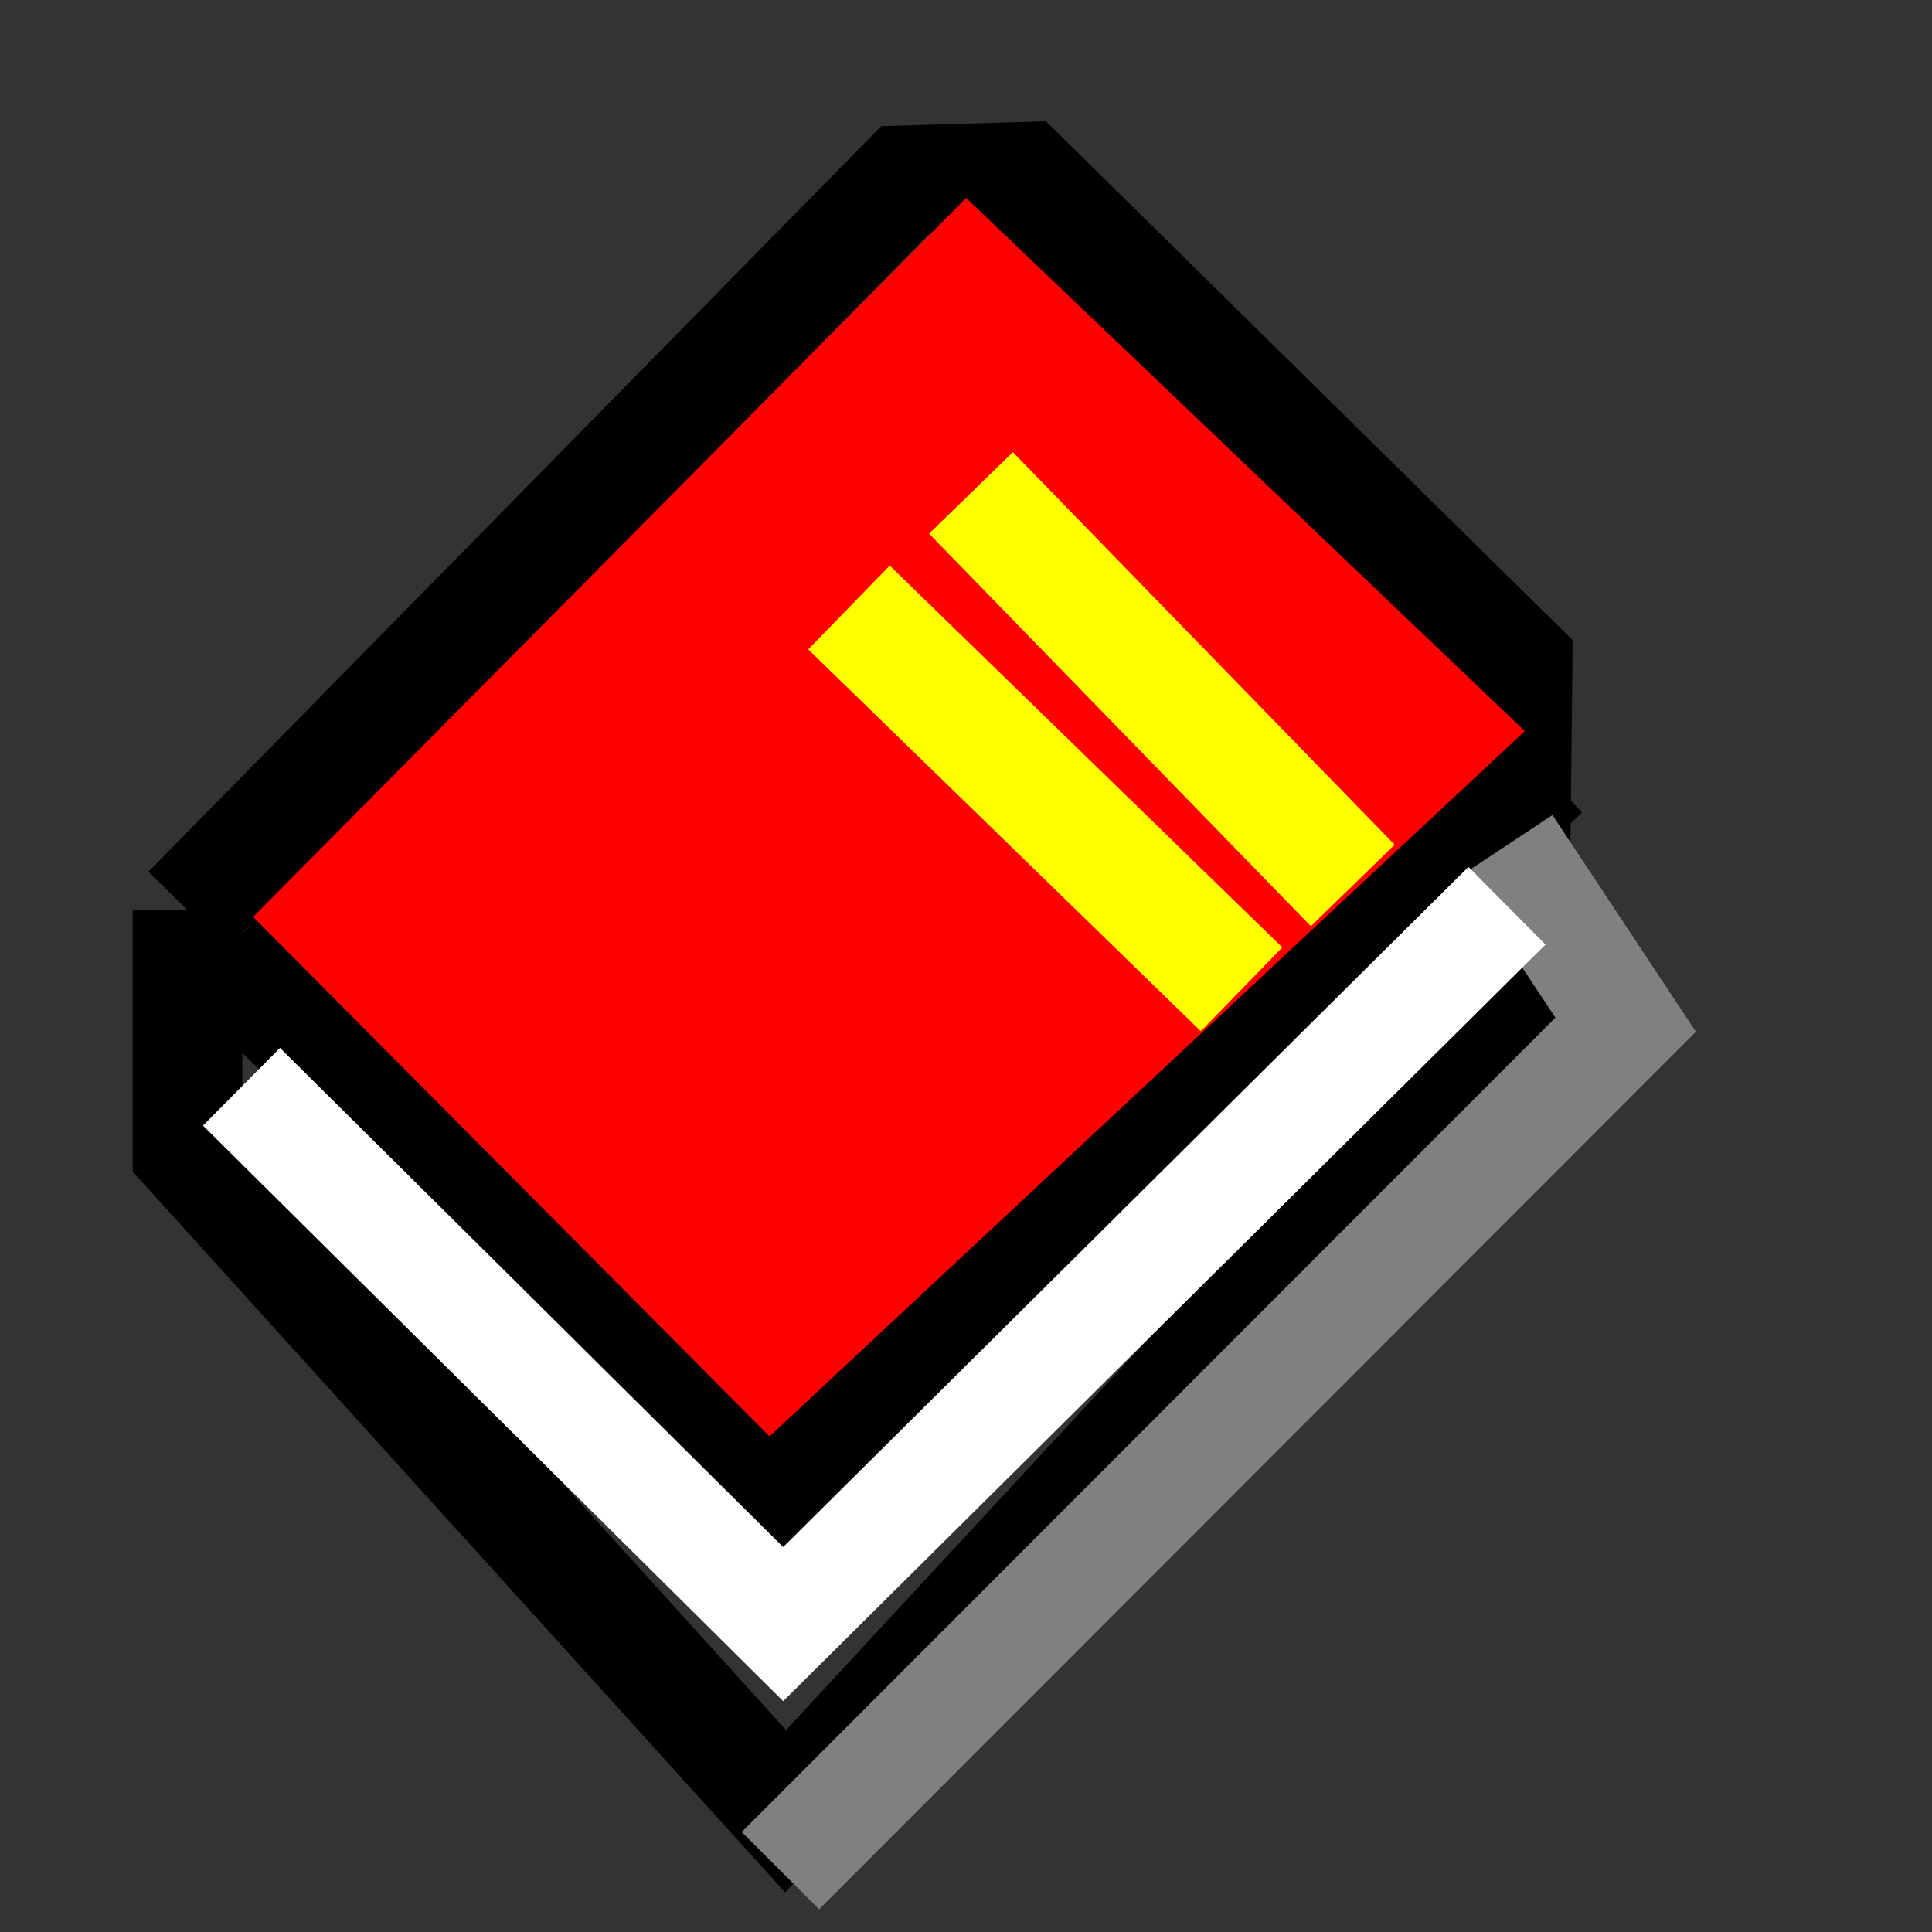 <?xml version="1.0" encoding="UTF-8" standalone="no"?>
<!-- Created with Inkscape (http://www.inkscape.org/) -->

<svg
   xmlns:dc="http://purl.org/dc/elements/1.1/"
   xmlns:cc="http://creativecommons.org/ns#"
   xmlns:rdf="http://www.w3.org/1999/02/22-rdf-syntax-ns#"
   xmlns:svg="http://www.w3.org/2000/svg"
   xmlns="http://www.w3.org/2000/svg"
   xmlns:sodipodi="http://sodipodi.sourceforge.net/DTD/sodipodi-0.dtd"
   xmlns:inkscape="http://www.inkscape.org/namespaces/inkscape"
   id="svg2"
   version="1.1"
   inkscape:version="0.48.4 r9939"
   width="16"
   height="16"
   sodipodi:docname="mini.manual.svg">
  <rect width="100%" height="100%" fill="#333333" stroke="none"/>
  <defs
     id="defs6" />
  <sodipodi:namedview
     pagecolor="#ffffff"
     bordercolor="#666666"
     borderopacity="1"
     objecttolerance="10"
     gridtolerance="10"
     guidetolerance="10"
     inkscape:pageopacity="0"
     inkscape:pageshadow="2"
     inkscape:window-width="934"
     inkscape:window-height="669"
     id="namedview4"
     showgrid="true"
     inkscape:zoom="22.357194"
     inkscape:cx="8.0020367"
     inkscape:cy="8.0020367"
     inkscape:window-x="0"
     inkscape:window-y="27"
     inkscape:window-maximized="0"
     inkscape:current-layer="layer1"
     inkscape:snap-bbox="true"
     inkscape:bbox-nodes="true"
     inkscape:snap-bbox-edge-midpoints="true"
     inkscape:bbox-paths="true"
     inkscape:snap-bbox-midpoints="true">
    <inkscape:grid
       type="xygrid"
       id="grid2987" />
  </sodipodi:namedview>
  <g
     inkscape:groupmode="layer"
     id="layer1"
     inkscape:label="Camada"
     style="display:inline">
    <g
       id="g3047">
      <path
         sodipodi:nodetypes="cccccccc"
         inkscape:connector-curvature="0"
         id="path3009"
         d="m 1.553,7.537 1e-7,1.991 L 6.506,15 12.536,8.486 12.568,5.489 8.482,1.464 7.494,1.493 1.553,7.537"
         style="fill:none;stroke:#000000;stroke-width:0.908;stroke-miterlimit:4;stroke-opacity:1;stroke-dasharray:none;stroke-dashoffset:0" />
      <path
         inkscape:connector-curvature="0"
         id="path3011"
         d="M 1.83,7.915 6.519,12.368 12.783,6.393"
         style="fill:none;stroke:#000000;stroke-width:0.925;stroke-miterlimit:4;stroke-opacity:1;stroke-dasharray:none;stroke-dashoffset:0" />
      <path
         sodipodi:nodetypes="ccc"
         inkscape:connector-curvature="0"
         id="path3013"
         d="M 6.463,15.492 13.463,8.486 12.479,7"
         style="fill:none;stroke:#808080;stroke-width:0.906;stroke-miterlimit:4;stroke-opacity:1;stroke-dasharray:none;stroke-dashoffset:0" />
      <path
         inkscape:connector-curvature="0"
         id="path3015"
         d="m 2,9 4.486,4.45 5.994,-5.949"
         style="fill:none;stroke:#ffffff;stroke-width:0.906;stroke-miterlimit:4;stroke-opacity:1;stroke-dasharray:none;stroke-dashoffset:0" />
      <path
         sodipodi:nodetypes="ccccc"
         inkscape:connector-curvature="0"
         id="path3045"
         d="M 2.753,7.593 6.385,11.247 11.949,6.051 8.01,2.292 z"
         style="fill:#ff0000;fill-opacity:1;fill-rule:nonzero;stroke:#ff0000;stroke-width:0.932;stroke-miterlimit:4;stroke-opacity:1;stroke-dasharray:none;stroke-dashoffset:0" />
      <g
         id="g3037">
        <path
           style="fill:none;stroke:#ffff00;stroke-width:0.968;stroke-miterlimit:4;stroke-opacity:1;stroke-dasharray:none;stroke-dashoffset:0"
           d="M 7.031,5.031 10.282,8.193"
           id="path3017"
           inkscape:connector-curvature="0" />
        <path
           style="fill:none;stroke:#ffff00;stroke-width:0.968;stroke-miterlimit:4;stroke-opacity:1;stroke-dasharray:none;stroke-dashoffset:0"
           d="M 8.041,4.082 11.203,7.333"
           id="path3017-4"
           inkscape:connector-curvature="0" />
      </g>
    </g>
  </g>
</svg>
